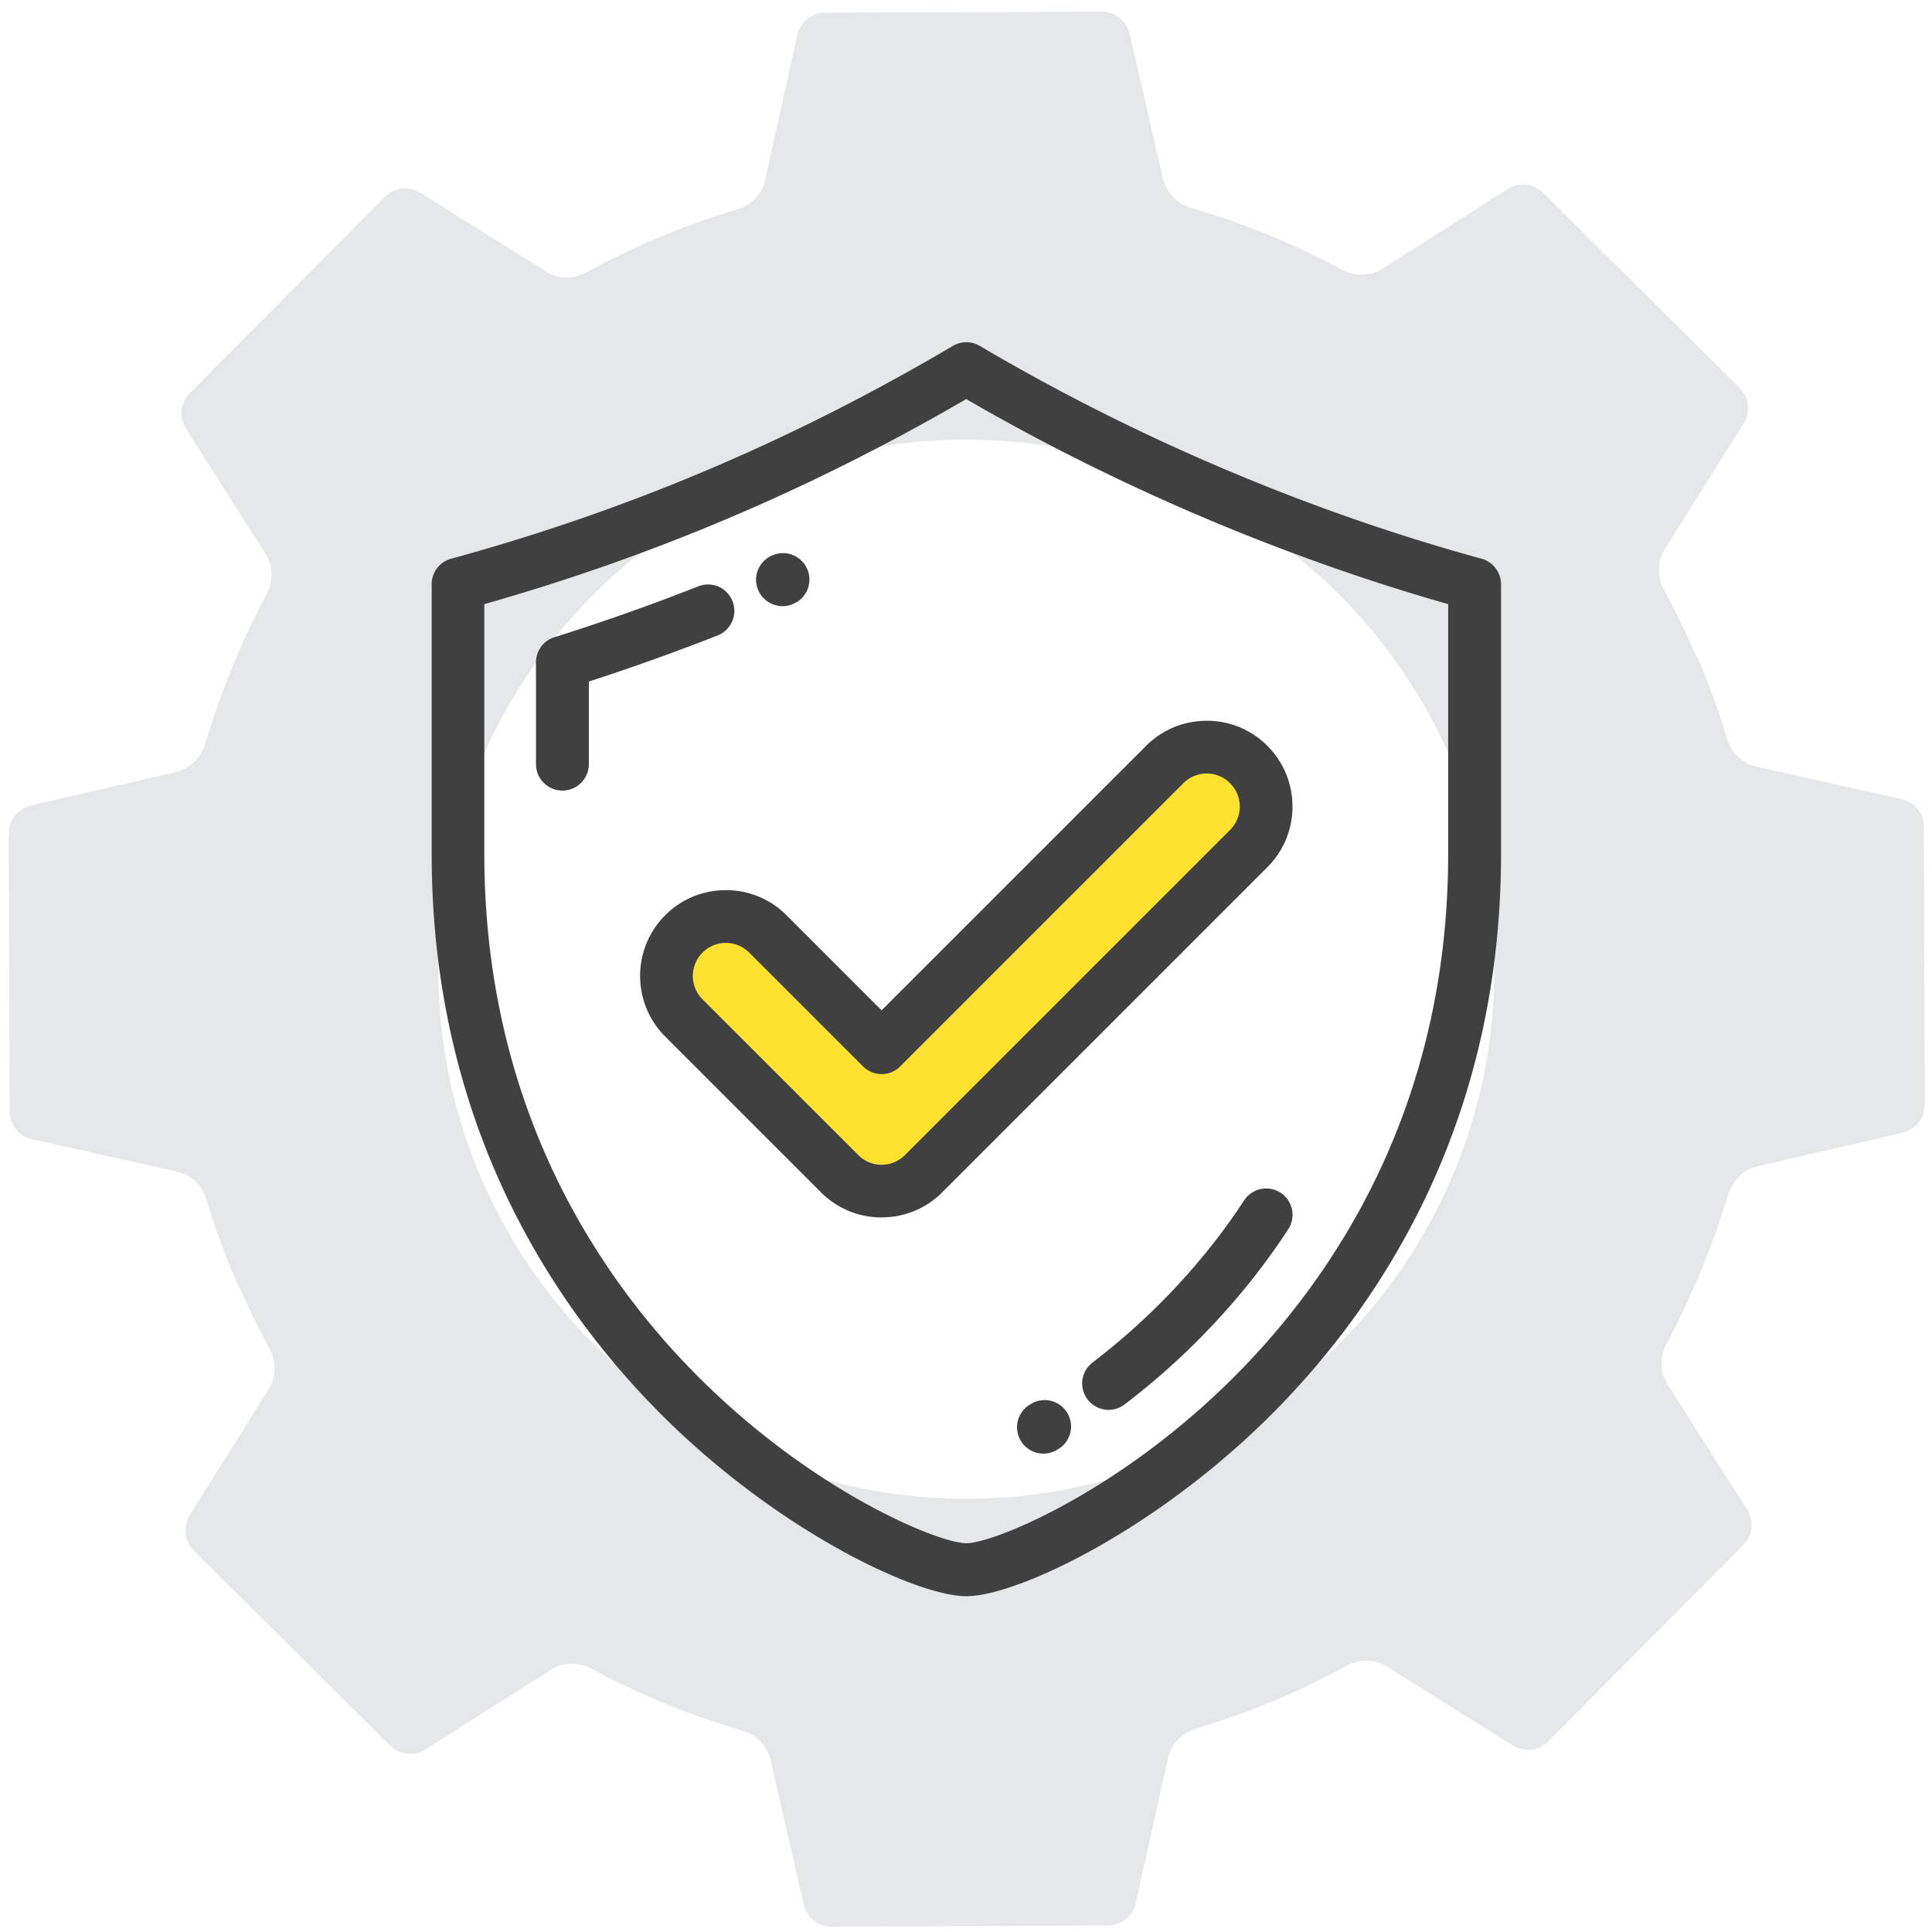 <?xml version="1.0" encoding="UTF-8" standalone="no"?>
<svg id="icon-security" viewBox="0 0 163 163"><path d="M93.48 162.45c1.11 0 2.1-.79 2.34-1.89l2.72-12.22c.26-1.21 1.17-2.13 2.34-2.49 4.38-1.3 8.65-3.08 12.73-5.31 1.08-.59 2.38-.59 3.42.08l10.61 6.65c.94.59 2.19.45 2.98-.36l16.45-16.56c.81-.79.94-2.04.34-2.98l-6.72-10.57c-.66-1.04-.68-2.34-.09-3.42.92-1.72 1.74-3.48 2.51-5.25.01 0 .02-.01.04-.01.1-.24.19-.49.29-.73.17-.42.33-.84.5-1.26.27-.69.54-1.38.79-2.07.2-.56.37-1.13.56-1.7.17-.54.37-1.07.53-1.61.36-1.17 1.28-2.08 2.47-2.36l12.2-2.81a2.417 2.417 0 001.89-2.36v-.06c0-.02.01-.04.01-.06l-.08-23.34c0-1.13-.79-2.1-1.89-2.34l-12.23-2.74c-1.19-.26-2.11-1.17-2.47-2.34-.71-2.35-1.56-4.66-2.53-6.94-.02.01-.05.01-.07.01-.82-1.92-1.73-3.81-2.74-5.66-.59-1.08-.57-2.38.08-3.42l6.65-10.61c.6-.96.45-2.19-.34-3l-16.56-16.45c-.81-.79-2.06-.93-3-.32l-10.57 6.72c-1.02.64-2.32.68-3.4.09-4.1-2.21-8.38-3.95-12.76-5.23a3.382 3.382 0 01-2.36-2.45L95.31 2.86A2.41 2.41 0 0092.95.99l-23.34.08c-1.11 0-2.1.79-2.34 1.89l-2.72 12.22c-.26 1.21-1.17 2.13-2.34 2.49-4.38 1.3-8.65 3.08-12.73 5.31-1.08.59-2.38.59-3.42-.08l-10.61-6.65c-.94-.59-2.19-.45-2.98.36L16.02 33.17a2.38 2.38 0 00-.34 2.98l6.72 10.57c.66 1.04.68 2.34.09 3.42-.58 1.08-1.12 2.18-1.64 3.28-.02.01-.03.02-.05.04-.27.59-.5 1.19-.75 1.79-.25.59-.51 1.18-.74 1.77-.26.64-.5 1.29-.74 1.94-.38 1.03-.72 2.07-1.04 3.12-.07.23-.16.46-.23.7-.36 1.17-1.28 2.08-2.47 2.36l-12.2 2.81a2.417 2.417 0 00-1.89 2.36v.06c0 .02-.01.04-.01.06l.08 23.34c0 1.13.79 2.1 1.89 2.34l12.24 2.74c1.19.26 2.11 1.17 2.47 2.34.76 2.52 1.69 5 2.75 7.45.03 0 .06.01.08.02.76 1.74 1.58 3.45 2.5 5.13.59 1.08.57 2.38-.08 3.42l-6.65 10.61c-.6.96-.45 2.19.34 3l16.56 16.45c.81.79 2.06.93 3 .32l10.57-6.72c1.02-.64 2.32-.68 3.4-.09 4.1 2.21 8.38 3.95 12.76 5.23 1.17.34 2.08 1.27 2.36 2.45l2.81 12.22a2.41 2.41 0 002.36 1.87l23.31-.1zm-56.5-80.68c0-24.64 19.98-44.68 44.55-44.68 24.56 0 44.55 20.04 44.55 44.68 0 24.63-19.98 44.68-44.55 44.68-24.57-.01-44.55-20.05-44.55-44.68z" fill="#E6E7E8"></path><path d="M77.92 99.02l27.43-27.43a5.01 5.01 0 000-7.09 5.01 5.01 0 00-7.09 0L74.37 88.39l-9.6-9.6a5.01 5.01 0 00-7.09 0 5.01 5.01 0 000 7.09l13.14 13.14c1.97 1.96 5.15 1.96 7.1 0z" fill="#FFE130"></path><g fill="#404041"><path d="M125 47.14c-14.56-3.99-29.2-10.2-42.34-17.96a2.23 2.23 0 00-2.26 0c-13.52 7.98-27.37 13.86-42.34 17.96-.97.26-1.64 1.14-1.64 2.15v22.74c0 23.42 10.8 38.91 19.86 47.79 9.76 9.56 21.12 14.85 25.25 14.85 4.13 0 15.49-5.29 25.25-14.85 9.06-8.88 19.86-24.38 19.86-47.79V49.28c-.01-1-.68-1.88-1.64-2.14zm-2.82 24.88c0 21.87-10.08 36.33-18.53 44.61-9.59 9.4-19.85 13.57-22.13 13.57-2.28 0-12.54-4.17-22.13-13.57-8.45-8.28-18.53-22.74-18.53-44.61V50.97c14.31-4.06 27.65-9.74 40.66-17.3 12.69 7.36 26.69 13.32 40.66 17.3v21.05z"></path><path d="M61.8 50.72a2.22 2.22 0 00-2.89-1.25c-3.98 1.57-8.06 3.01-12.13 4.29a2.22 2.22 0 00-1.56 2.12v8.59c0 1.23 1 2.23 2.23 2.23s2.23-1 2.23-2.23V57.5c3.65-1.18 7.3-2.49 10.87-3.89 1.14-.45 1.7-1.74 1.25-2.89zM66.03 51.14c.3 0 .6-.06.89-.19l.04-.02c1.13-.49 1.63-1.8 1.14-2.93a2.221 2.221 0 00-2.94-1.14l-.04.02a2.21 2.21 0 00-1.14 2.93 2.23 2.23 0 002.05 1.33zM108.04 100.63a2.227 2.227 0 00-3.08.65c-1.83 2.81-3.99 5.49-6.4 7.99a57.173 57.173 0 01-6.38 5.68 2.22 2.22 0 00-.42 3.12c.44.57 1.1.88 1.77.88.47 0 .94-.15 1.35-.46a60.43 60.43 0 006.88-6.12c2.61-2.7 4.93-5.6 6.92-8.65.68-1.04.39-2.42-.64-3.09zM87.01 118.43l-.13.08a2.225 2.225 0 002.23 3.85l.15-.09c1.06-.62 1.42-1.98.8-3.04a2.227 2.227 0 00-3.05-.8zM66.36 77.22a7.177 7.177 0 00-5.12-2.12c-1.93 0-3.75.75-5.12 2.12-2.82 2.82-2.82 7.41 0 10.23l13.14 13.14a7.177 7.177 0 005.12 2.12c1.93 0 3.75-.75 5.12-2.12l27.43-27.43c2.82-2.82 2.82-7.41 0-10.23a7.177 7.177 0 00-5.12-2.12c-1.93 0-3.75.75-5.12 2.12L74.38 85.24l-8.02-8.02zm33.48-11.14a2.77 2.77 0 011.97-.82c.74 0 1.44.29 1.97.82a2.782 2.782 0 010 3.94L76.35 97.45c-.53.53-1.23.82-1.97.82s-1.44-.29-1.97-.82L59.27 84.31a2.782 2.782 0 010-3.94 2.77 2.77 0 011.97-.82c.74 0 1.44.29 1.97.82l9.6 9.6c.42.42.98.65 1.57.65.59 0 1.16-.23 1.57-.65l23.89-23.89z"></path></g></svg>